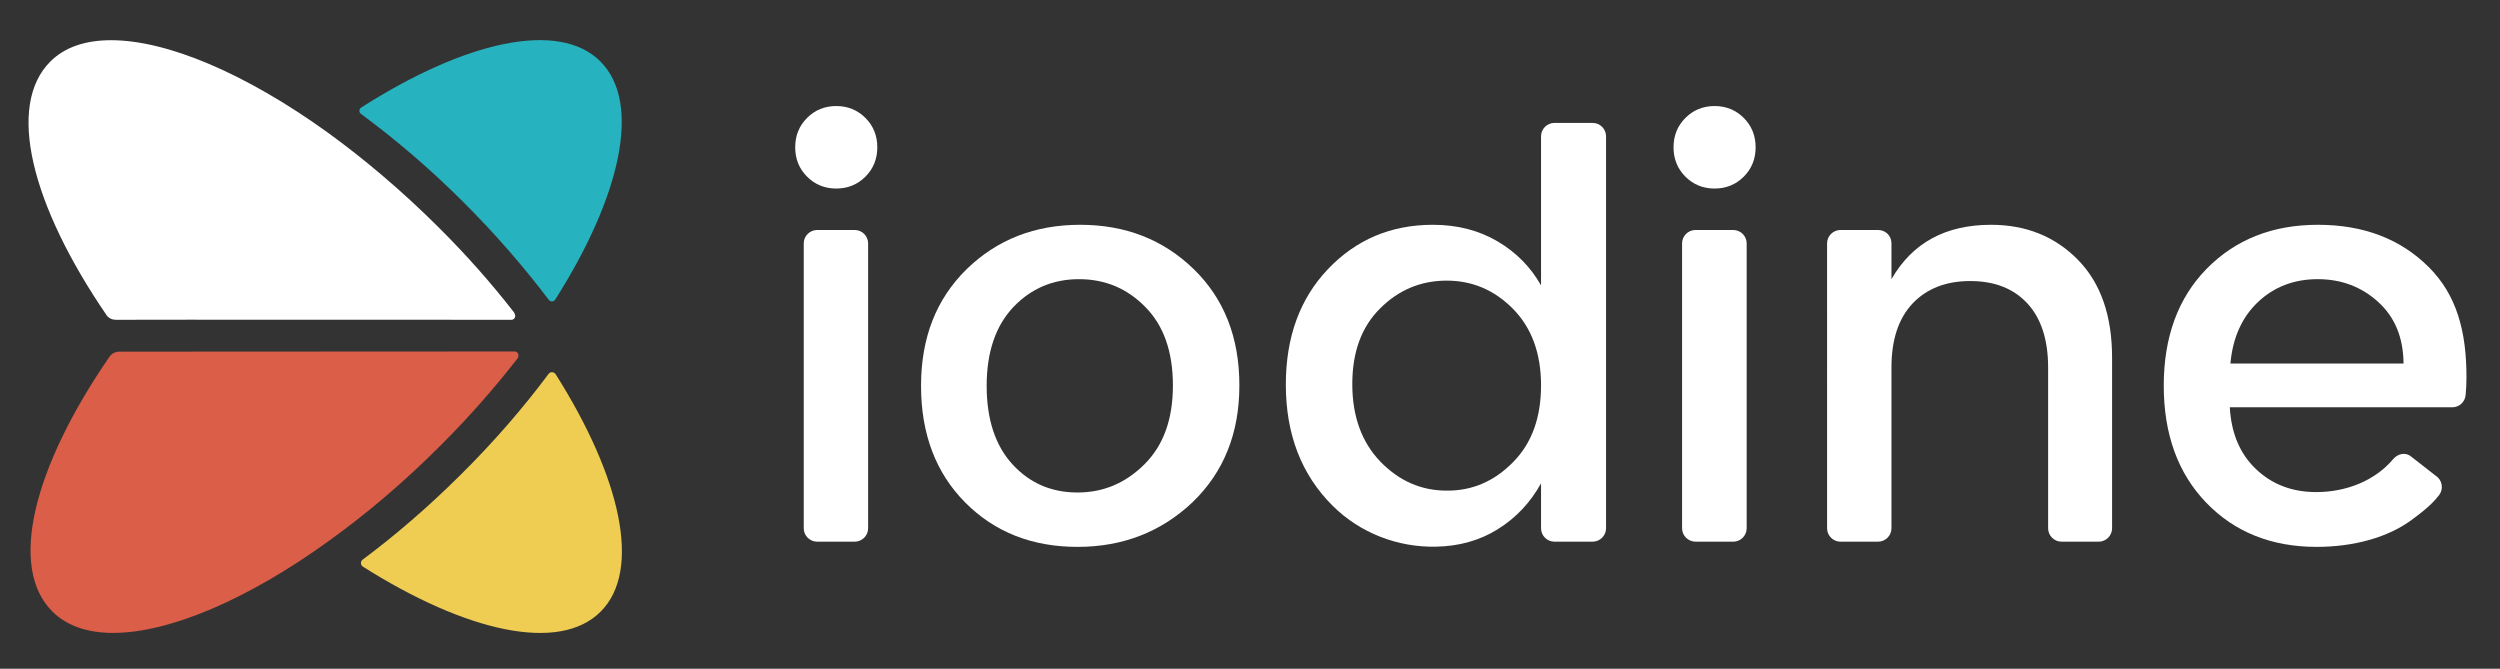 <?xml version="1.0" encoding="utf-8"?>
<!-- Generator: Adobe Illustrator 21.1.0, SVG Export Plug-In . SVG Version: 6.00 Build 0)  -->
<svg version="1.1" id="Layer_1" xmlns="http://www.w3.org/2000/svg" xmlns:xlink="http://www.w3.org/1999/xlink" x="0px" y="0px"
	 viewBox="0 0 1200 321" style="enable-background:new 0 0 1200 321;" xml:space="preserve">
<rect x="0" y="0" width="1200" height="321" fill="#333333" stroke="none"/>
<style type="text/css">
	.st0{fill:#EFCD52;}
	.st1{fill:#26B2BF;}
	.st2{fill:#FFFFFF;}
	.st3{fill:#DA5E48;}
</style>
<g>
	<path class="st0" d="M266.7,179.6c-0.8-1.2-2.6-1.3-3.4-0.1c-12.1,16.2-26.3,32.7-42.4,48.6c-15.4,15.3-31.1,28.8-46.8,40.5
		c-1.2,0.9-1.1,2.6,0.1,3.4c49.5,31.3,94.2,41.5,114.1,21.6S298,229.1,266.7,179.6z"/>
	<path class="st1" d="M222.3,96.9c15.5,15.4,29.2,31.3,41.1,47c0.8,1.1,2.4,1,3.1-0.1c31.5-49.6,41.6-94.4,21.7-114.3
		c-20-20-65-9.7-114.8,22.1c-1.1,0.7-1.2,2.3-0.1,3.1C189.7,66.8,206.3,80.9,222.3,96.9z"/>
	<g>
		<path class="st2" d="M55.7,153.5c10-0.1,190.1,0,190.1,0s2.7-0.7,0.9-3.6c-11-14.1-22.6-27.3-36.6-41.2
			c-17.4-17.3-35.4-32.5-53.1-45.3C117.9,35.3,80.3,19.3,53.3,19.3c-12.2,0-22.2,3.3-29.1,10.2C3,50.6,14.8,98.2,51.3,151.5
			C51.4,151.6,52.7,153.5,55.7,153.5z"/>
	</g>
	<path class="st3" d="M52.5,171.3C15.8,224.7,3.9,272.5,25.2,293.6c7,6.9,17,10.2,29.1,10.2c26.9,0,64.6-16,103.6-44.2
		c17.7-12.7,35.7-27.9,53.1-45.3c13.9-13.8,26.3-28,37.3-42.1l0.1-0.1c0.8-0.9,0.7-3.4-1.5-3.4l-190,0.1
		C56.9,168.9,54.3,168.7,52.5,171.3z"/>
</g>
<path class="st2" d="M421.1,70.7c0,5.6-1.9,10.3-5.7,14.1c-3.8,3.8-8.5,5.7-14,5.7s-10.2-1.9-14-5.7c-3.8-3.8-5.7-8.5-5.7-14.1
	s1.9-10.3,5.7-14.1c3.8-3.8,8.5-5.7,14-5.7s10.2,1.9,14,5.7C419.2,60.4,421.1,65.1,421.1,70.7z M385.8,253.6V116.8
	c0-3.5,2.9-6.4,6.4-6.4h18.1c3.5,0,6.4,2.9,6.4,6.4v136.8c0,3.5-2.9,6.4-6.4,6.4h-18.1C388.7,260,385.8,257.1,385.8,253.6z"/>
<path class="st2" d="M517.2,262.5c-21.8,0-39.8-7.1-53.9-21.3s-21.2-32.9-21.2-56s7.3-41.7,21.9-56c14.6-14.2,32.7-21.3,54.5-21.3
	c21.7,0,39.9,7.1,54.5,21.3s21.9,32.8,21.9,55.8s-7.5,41.6-22.4,56C557.4,255.3,539,262.5,517.2,262.5z M549.4,222.8
	c9.1-9.1,13.6-21.6,13.6-37.8c0-16.1-4.4-28.7-13.2-37.6c-8.8-9-19.4-13.4-31.9-13.4s-23,4.5-31.5,13.4c-8.5,9-12.8,21.6-12.8,37.8
	s4.2,28.8,12.5,37.8s18.7,13.4,31.1,13.4C529.6,236.4,540.3,231.9,549.4,222.8z"/>
<path class="st2" d="M639.7,242.8c-15-14.9-22.5-34.3-22.5-58.2c0-22.7,6.7-41.2,20.2-55.4s30.3-21.3,50.4-21.3
	c11.8,0,22.1,2.7,31.1,8s15.9,12.4,20.8,21.1V65.4c0-3.5,2.9-6.4,6.4-6.4h18.4c3.5,0,6.4,2.9,6.4,6.4v188.2c0,3.5-2.9,6.4-6.4,6.4
	h-18.4c-3.5,0-6.4-2.9-6.4-6.4V232c-5.1,9.2-12,16.6-20.9,22.1c-8.5,5.3-18.4,8.1-29.5,8.3C670.8,262.8,652.8,255.8,639.7,242.8z
	 M726.3,221.8c9-9.1,13.4-21.4,13.4-36.8s-4.5-27.6-13.4-36.7c-9-9.1-19.6-13.6-31.9-13.6c-12.3,0-23,4.4-31.9,13.3
	c-9,8.9-13.4,21-13.4,36.4s4.5,27.8,13.4,37.1c9,9.3,19.6,14,31.9,14C706.7,235.6,717.3,231,726.3,221.8z"/>
<path class="st2" d="M842.7,70.7c0,5.6-1.9,10.3-5.7,14.1c-3.8,3.8-8.5,5.7-14,5.7s-10.2-1.9-14-5.7c-3.8-3.8-5.7-8.5-5.7-14.1
	s1.9-10.3,5.7-14.1s8.5-5.7,14-5.7s10.2,1.9,14,5.7C840.8,60.4,842.7,65.1,842.7,70.7z M807.4,253.6V116.8c0-3.5,2.9-6.4,6.4-6.4
	H832c3.5,0,6.4,2.9,6.4,6.4v136.8c0,3.5-2.9,6.4-6.4,6.4h-18.1C810.3,260,807.4,257.1,807.4,253.6z"/>
<path class="st2" d="M907.9,116.8V134c10-17.4,25.9-26.1,47.8-26.1c16.8,0,30.7,5.6,41.7,16.8s16.4,26.9,16.4,47v81.9
	c0,3.5-2.9,6.4-6.4,6.4h-17.9c-3.5,0-6.4-2.9-6.4-6.4v-77.2c0-13.4-3.4-23.7-10-30.8c-6.7-7.2-15.8-10.7-27.4-10.7
	c-11.6,0-20.8,3.6-27.6,10.7c-6.8,7.2-10.2,17.4-10.2,30.8v77.2c0,3.5-2.9,6.4-6.4,6.4h-18.1c-3.5,0-6.4-2.9-6.4-6.4V116.8
	c0-3.5,2.9-6.4,6.4-6.4h18.1C905.1,110.4,907.9,113.2,907.9,116.8z"/>
<path class="st2" d="M1112,262.5c-21.7,0-39.4-7.1-53-21.2c-13.6-14.1-20.4-32.9-20.4-56.2c0-23.4,6.9-42.1,20.6-56.1
	c13.8-14,31.5-21.1,53.4-21.1c21.8,0,39.5,6.7,53.1,20.2s18.2,31.1,18.2,52.8c0,3-0.1,5.9-0.4,8.7c-0.3,3.3-3,5.9-6.4,5.9h-106.8
	c0.7,12.5,4.9,22.4,12.6,29.7s17.3,11,28.9,11c14.6,0,28.3-5.6,36.9-15.8c2.1-2.5,5.5-3.4,8.2-1.6l12.3,9.6c3.1,2,3.8,6.3,1.6,9.2
	c-2.2,2.9-5.5,6.3-12.6,11.5C1146.4,258.1,1129.5,262.5,1112,262.5z M1141.6,145c-8-7.3-17.7-11-29.1-11s-21,3.7-28.7,11
	s-12.1,17.2-13.2,29.5h83.1C1153.6,162.1,1149.6,152.3,1141.6,145z"/>
</svg>
